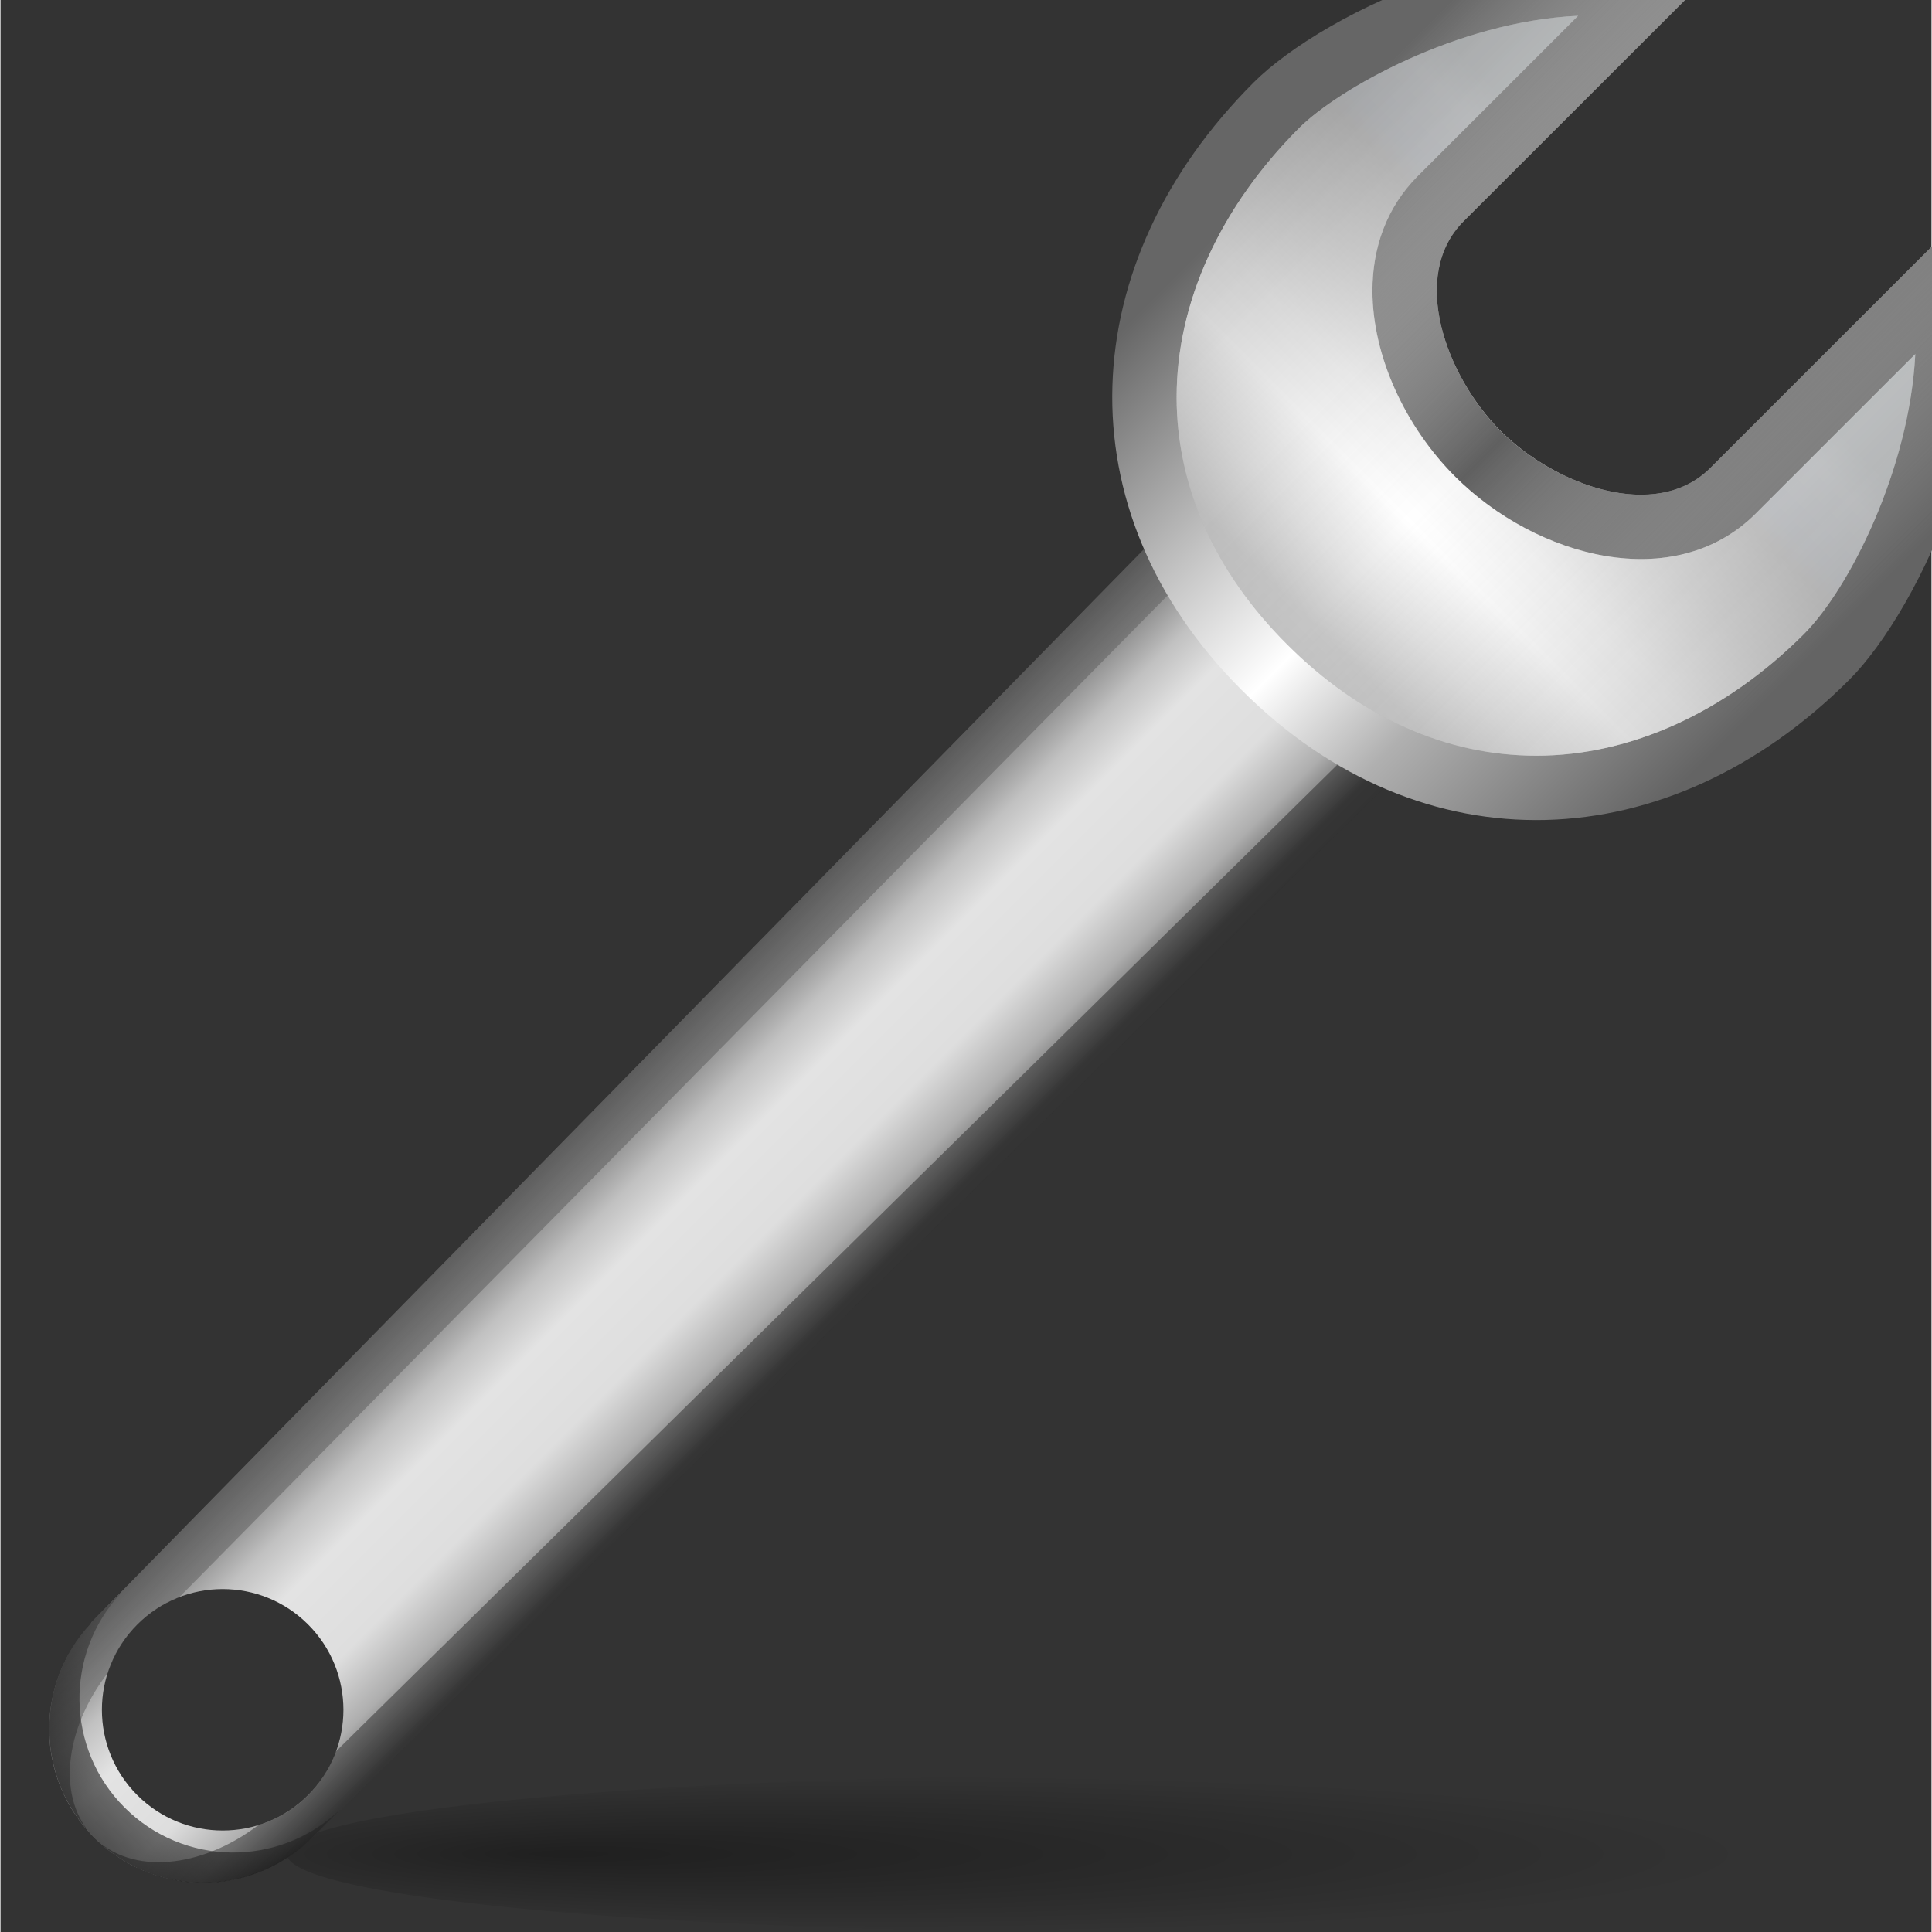 <?xml version="1.0" encoding="UTF-8" standalone="no"?>
<!-- Generator: Adobe Illustrator 12.0.0, SVG Export Plug-In . SVG Version: 6.00 Build 51448)  -->
<svg
   xmlns:ns="http://ns.adobe.com/SaveForWeb/1.0/"
   xmlns:dc="http://purl.org/dc/elements/1.1/"
   xmlns:cc="http://web.resource.org/cc/"
   xmlns:rdf="http://www.w3.org/1999/02/22-rdf-syntax-ns#"
   xmlns:svg="http://www.w3.org/2000/svg"
   xmlns="http://www.w3.org/2000/svg"
   xmlns:xlink="http://www.w3.org/1999/xlink"
   xmlns:sodipodi="http://sodipodi.sourceforge.net/DTD/sodipodi-0.dtd"
   xmlns:inkscape="http://www.inkscape.org/namespaces/inkscape"
   version="1.0"
   id="Livello_1"
   width="128"
   height="128"
   viewBox="0 0 119.999 120.061"
   overflow="visible"
   enable-background="new 0 0 119.999 120.061"
   xml:space="preserve"
   sodipodi:version="0.32"
   inkscape:version="0.45"
   sodipodi:docname="configure.svg"
   sodipodi:docbase="/home/david/Progetti/oxygen-svn/Oxygen/theme/svg/actions/small/16x16"
   inkscape:output_extension="org.inkscape.output.svg.inkscape"
   inkscape:export-filename="/Users/david/Desktop/configure.png"
   inkscape:export-xdpi="11.249984"
   inkscape:export-ydpi="11.249984"
   sodipodi:modified="true"><rect x="0" y="0" width="119.999" height="120.061" fill="#333333" stroke="none"/><defs
   id="defs127"><linearGradient
   gradientTransform="translate(6.142,2.518)"
   y2="43.946"
   x2="105.392"
   y1="6.433"
   x1="67.88"
   gradientUnits="userSpaceOnUse"
   id="linearGradient11157">
	<stop
   id="stop11159"
   style="stop-color:#757575;stop-opacity:0;"
   offset="0.095" />
	
	
	<stop
   offset="0.5"
   style="stop-color:#606060;stop-opacity:1;"
   id="stop11165" />
	
	
	<stop
   id="stop11167"
   style="stop-color:#646464;stop-opacity:0;"
   offset="0.935" />
</linearGradient><linearGradient
   id="linearGradient6134"><stop
     id="stop6136"
     offset="0"
     style="stop-color:#a3a3a3;stop-opacity:1;" /><stop
     style="stop-color:#ffffff;stop-opacity:0.498;"
     offset="0.5"
     id="stop7109" /><stop
     id="stop6138"
     offset="1"
     style="stop-color:#838383;stop-opacity:1;" /></linearGradient><linearGradient
   id="linearGradient3291"><stop
     style="stop-color:black;stop-opacity:1"
     offset="0"
     id="stop3293" /><stop
     style="stop-color:black;stop-opacity:0"
     offset="1"
     id="stop3295" /></linearGradient><radialGradient
   inkscape:collect="always"
   xlink:href="#linearGradient3291"
   id="radialGradient3336"
   gradientUnits="userSpaceOnUse"
   gradientTransform="matrix(1,0,0,0.198,0,92.822)"
   cx="50.437"
   cy="115.709"
   fx="20.478"
   fy="115.709"
   r="63.912" /><linearGradient
   id="linearGradient6141"><stop
     style="stop-color:#000000;stop-opacity:1;"
     offset="0"
     id="stop6143" /><stop
     style="stop-color:#ffffff;stop-opacity:0;"
     offset="1"
     id="stop6145" /></linearGradient><linearGradient
   gradientTransform="translate(-3.0255781e-2,3.056501e-4)"
   id="linearGradient5166"
   gradientUnits="userSpaceOnUse"
   x1="77.543"
   y1="41.869"
   x2="88.108"
   y2="31.303">
		<stop
   offset="0"
   style="stop-color:#323232;stop-opacity:1;"
   id="stop5168" />
		
		
		
		
		
		
		<stop
   offset="0.757"
   style="stop-color:#ffffff;stop-opacity:0;"
   id="stop5170" />
	</linearGradient>
	<linearGradient
   y2="31.303"
   x2="88.108"
   y1="41.869"
   x1="77.543"
   gradientUnits="userSpaceOnUse"
   id="XMLID_16_"
   gradientTransform="translate(-3.0255781e-2,3.056501e-4)">
		<stop
   id="stop92"
   style="stop-color:#ffffff;stop-opacity:1;"
   offset="0" />
		
		
		
		
		
		
		<stop
   id="stop106"
   style="stop-color:#ffffff;stop-opacity:0.019;"
   offset="0.757" />
	</linearGradient>
	
<linearGradient
   inkscape:collect="always"
   xlink:href="#XMLID_18_"
   id="linearGradient3295"
   gradientUnits="userSpaceOnUse"
   gradientTransform="matrix(0.707,-0.707,0.707,0.707,-18.749,36.54)"
   x1="-6.165"
   y1="112.505"
   x2="11.018"
   y2="112.505" /><linearGradient
   inkscape:collect="always"
   xlink:href="#XMLID_17_"
   id="linearGradient3298"
   gradientUnits="userSpaceOnUse"
   gradientTransform="matrix(1,-2.5378062e-4,-2.5378062e-4,1,8.635,-24.632)"
   x1="38.758"
   y1="7.428"
   x2="63.923"
   y2="7.428" /><linearGradient
   inkscape:collect="always"
   xlink:href="#XMLID_15_"
   id="linearGradient3304"
   gradientUnits="userSpaceOnUse"
   gradientTransform="matrix(0.707,-0.707,0.707,0.707,-24.896,39.126)"
   x1="76.919"
   y1="43.144"
   x2="100.641"
   y2="19.421" /><linearGradient
   inkscape:collect="always"
   xlink:href="#XMLID_14_"
   id="linearGradient3307"
   gradientUnits="userSpaceOnUse"
   gradientTransform="matrix(0.707,-0.707,0.707,0.707,-18.749,36.54)"
   x1="67.88"
   y1="6.433"
   x2="105.392"
   y2="43.946" /><linearGradient
   inkscape:collect="always"
   xlink:href="#XMLID_13_"
   id="linearGradient3310"
   gradientUnits="userSpaceOnUse"
   gradientTransform="matrix(-0.707,0.707,-0.707,-0.707,101.239,185.788)"
   x1="-0.478"
   y1="105.059"
   x2="6.316"
   y2="111.852" /><linearGradient
   inkscape:collect="always"
   xlink:href="#XMLID_12_"
   id="linearGradient3313"
   gradientUnits="userSpaceOnUse"
   gradientTransform="matrix(-0.707,0.707,-0.707,-0.707,107.385,183.201)"
   x1="1.35"
   y1="103.232"
   x2="8.144"
   y2="110.026" />
	

		
			<linearGradient
   id="XMLID_10_"
   gradientUnits="userSpaceOnUse"
   x1="61.969"
   y1="88.431"
   x2="40.816"
   y2="88.431"
   gradientTransform="matrix(0.707,0.707,-0.707,0.707,68.763,-21.374)">
			<stop
   offset="0.053"
   style="stop-color:#555555"
   id="stop10" />
			<stop
   offset="0.197"
   style="stop-color:#aeaeae;stop-opacity:1;"
   id="stop12" />
			<stop
   offset="0.363"
   style="stop-color:#dedede;stop-opacity:1;"
   id="stop14" />
			<stop
   offset="0.603"
   style="stop-color:#e3e3e3;stop-opacity:1;"
   id="stop16" />
			<stop
   offset="0.742"
   style="stop-color:#c1c1c1;stop-opacity:1;"
   id="stop18" />
			<stop
   offset="1"
   style="stop-color:#555555"
   id="stop20" />
		</linearGradient>
		
	<linearGradient
   inkscape:collect="always"
   xlink:href="#XMLID_10_"
   id="linearGradient10168"
   gradientUnits="userSpaceOnUse"
   gradientTransform="matrix(1.563,-3.9649986e-4,-3.9652886e-4,1.563,-20.235,-103.357)"
   x1="61.969"
   y1="88.431"
   x2="40.816"
   y2="88.431" /><linearGradient
   inkscape:collect="always"
   xlink:href="#XMLID_10_"
   id="linearGradient10170"
   gradientUnits="userSpaceOnUse"
   gradientTransform="matrix(1.066,2.7056218e-4,-2.7056218e-4,-1.066,9.239,154.261)"
   x1="61.969"
   y1="88.431"
   x2="40.816"
   y2="88.431" /><linearGradient
   inkscape:collect="always"
   xlink:href="#XMLID_17_"
   id="linearGradient10203"
   x1="56.031"
   y1="121.5"
   x2="72.031"
   y2="121.5"
   gradientUnits="userSpaceOnUse" /><linearGradient
   inkscape:collect="always"
   xlink:href="#XMLID_17_"
   id="linearGradient10205"
   x1="56.031"
   y1="110.5"
   x2="72.031"
   y2="110.5"
   gradientUnits="userSpaceOnUse" /><linearGradient
   inkscape:collect="always"
   xlink:href="#XMLID_10_"
   id="linearGradient10219"
   gradientUnits="userSpaceOnUse"
   gradientTransform="matrix(1.066,2.7056218e-4,-2.7056218e-4,-1.066,9.239,154.261)"
   x1="61.969"
   y1="88.431"
   x2="40.816"
   y2="88.431" /><linearGradient
   inkscape:collect="always"
   xlink:href="#XMLID_17_"
   id="linearGradient10221"
   gradientUnits="userSpaceOnUse"
   x1="56.031"
   y1="110.5"
   x2="72.031"
   y2="110.5" /><linearGradient
   inkscape:collect="always"
   xlink:href="#XMLID_14_"
   id="linearGradient10223"
   gradientUnits="userSpaceOnUse"
   gradientTransform="matrix(0.707,-0.707,0.707,0.707,-18.749,36.54)"
   x1="67.88"
   y1="6.433"
   x2="105.392"
   y2="43.946" /><linearGradient
   inkscape:collect="always"
   xlink:href="#XMLID_15_"
   id="linearGradient10225"
   gradientUnits="userSpaceOnUse"
   gradientTransform="matrix(0.707,-0.707,0.707,0.707,-24.896,39.126)"
   x1="76.919"
   y1="43.144"
   x2="100.641"
   y2="19.421" /><linearGradient
   inkscape:collect="always"
   xlink:href="#XMLID_16_"
   id="linearGradient10227"
   gradientUnits="userSpaceOnUse"
   gradientTransform="matrix(0.707,-0.707,0.707,0.707,-24.896,39.126)"
   x1="76.281"
   y1="43.06"
   x2="86.611"
   y2="31.303" /><linearGradient
   inkscape:collect="always"
   xlink:href="#XMLID_17_"
   id="linearGradient10229"
   gradientUnits="userSpaceOnUse"
   gradientTransform="matrix(1,-2.5378062e-4,-2.5378062e-4,1,8.635,-24.632)"
   x1="38.758"
   y1="7.428"
   x2="63.923"
   y2="7.428" /><linearGradient
   inkscape:collect="always"
   xlink:href="#XMLID_17_"
   id="linearGradient10231"
   gradientUnits="userSpaceOnUse"
   x1="56.031"
   y1="121.5"
   x2="72.031"
   y2="121.5" /><linearGradient
   inkscape:collect="always"
   xlink:href="#XMLID_18_"
   id="linearGradient10233"
   gradientUnits="userSpaceOnUse"
   gradientTransform="matrix(0.707,-0.707,0.707,0.707,-18.749,36.54)"
   x1="-6.165"
   y1="112.505"
   x2="11.018"
   y2="112.505" /><linearGradient
   inkscape:collect="always"
   xlink:href="#XMLID_17_"
   id="linearGradient10242"
   gradientUnits="userSpaceOnUse"
   gradientTransform="matrix(0.707,0.707,-0.707,0.707,68.761,-21.374)"
   x1="38.758"
   y1="7.428"
   x2="63.923"
   y2="7.428" /><linearGradient
   inkscape:collect="always"
   xlink:href="#XMLID_16_"
   id="linearGradient10245"
   gradientUnits="userSpaceOnUse"
   gradientTransform="matrix(1.001,0,0,1,-3.223487e-2,2.1565487e-4)"
   x1="76.281"
   y1="43.06"
   x2="86.611"
   y2="31.303" /><linearGradient
   inkscape:collect="always"
   xlink:href="#linearGradient6141"
   id="linearGradient6147"
   x1="7.249"
   y1="120.251"
   x2="57.626"
   y2="69.874"
   gradientUnits="userSpaceOnUse" /><linearGradient
   inkscape:collect="always"
   xlink:href="#XMLID_18_"
   id="linearGradient3311"
   gradientUnits="userSpaceOnUse"
   gradientTransform="matrix(0.707,0.707,-0.707,0.707,95.273,-47.896)"
   x1="40.414"
   y1="102.065"
   x2="61.973"
   y2="102.071" /><linearGradient
   inkscape:collect="always"
   xlink:href="#linearGradient6134"
   id="linearGradient3314"
   gradientUnits="userSpaceOnUse"
   gradientTransform="matrix(1.001,0,0,1,3.026,-3.069)"
   spreadMethod="pad"
   x1="107.483"
   y1="45.495"
   x2="74.391"
   y2="12.387" /><linearGradient
   inkscape:collect="always"
   xlink:href="#XMLID_18_"
   id="linearGradient3317"
   gradientUnits="userSpaceOnUse"
   gradientTransform="matrix(1.001,0,0,1,9.201,-0.551)"
   x1="-6.165"
   y1="112.505"
   x2="11.018"
   y2="112.505" /><linearGradient
   inkscape:collect="always"
   xlink:href="#XMLID_15_"
   id="linearGradient3324"
   gradientUnits="userSpaceOnUse"
   gradientTransform="matrix(1.001,0,0,1,3.026,-3.069)"
   x1="76.919"
   y1="43.144"
   x2="100.641"
   y2="19.421" /><linearGradient
   inkscape:collect="always"
   xlink:href="#XMLID_14_"
   id="linearGradient3327"
   gradientUnits="userSpaceOnUse"
   gradientTransform="matrix(1.001,0,0,1,9.201,-0.551)"
   x1="67.88"
   y1="6.433"
   x2="105.392"
   y2="43.946" /><linearGradient
   inkscape:collect="always"
   xlink:href="#XMLID_10_"
   id="linearGradient3333"
   gradientUnits="userSpaceOnUse"
   gradientTransform="matrix(0.707,0.707,0.707,-0.707,-47.912,95.288)"
   x1="61.969"
   y1="88.431"
   x2="40.816"
   y2="88.431" /><linearGradient
   inkscape:collect="always"
   xlink:href="#linearGradient11157"
   id="linearGradient11169"
   gradientUnits="userSpaceOnUse"
   gradientTransform="matrix(1.001,0,0,1,9.201,-0.551)"
   x1="67.88"
   y1="6.433"
   x2="105.392"
   y2="43.946" /><linearGradient
   inkscape:collect="always"
   xlink:href="#linearGradient3291"
   id="linearGradient13119"
   gradientUnits="userSpaceOnUse"
   gradientTransform="matrix(0.754,-0.754,0.754,0.754,-51.047,26.411)"
   x1="-28.612"
   y1="96.109"
   x2="-5.8"
   y2="96.115" /></defs><sodipodi:namedview
   inkscape:window-height="694"
   inkscape:window-width="898"
   inkscape:pageshadow="2"
   inkscape:pageopacity="0.0"
   guidetolerance="10.0"
   gridtolerance="10.0"
   objecttolerance="10.0"
   borderopacity="1.0"
   bordercolor="#666666"
   pagecolor="#ffffff"
   id="base"
   width="128px"
   height="128px"
   inkscape:zoom="5.6568542"
   inkscape:cx="63.746038"
   inkscape:cy="96.964117"
   inkscape:window-x="0"
   inkscape:window-y="0"
   inkscape:current-layer="Livello_1" />

<linearGradient
   id="XMLID_11_"
   gradientUnits="userSpaceOnUse"
   x1="41.189"
   y1="80.102"
   x2="27.645"
   y2="66.558"
   gradientTransform="translate(8.708,3.581)">
	<stop
   offset="0.408"
   style="stop-color:#f0f0f0;stop-opacity:1;"
   id="stop25" />
	<stop
   offset="0.506"
   style="stop-color:#C3C3C3"
   id="stop27" />
	<stop
   offset="0.56"
   style="stop-color:#8b8b8b;stop-opacity:1;"
   id="stop29" /><stop
   id="stop12212"
   style="stop-color:#393939;stop-opacity:1;"
   offset="0.679" />
	
</linearGradient>

<linearGradient
   id="XMLID_12_"
   gradientUnits="userSpaceOnUse"
   x1="1.35"
   y1="103.232"
   x2="8.144"
   y2="110.026"
   gradientTransform="matrix(-1,0,0,-1,18.15,221.944)">
	<stop
   offset="0"
   style="stop-color:#EEEEEE"
   id="stop36" />
	<stop
   offset="1"
   style="stop-color:#BBBBBB"
   id="stop38" />
</linearGradient>

<linearGradient
   id="XMLID_13_"
   gradientUnits="userSpaceOnUse"
   x1="-0.478"
   y1="105.059"
   x2="6.316"
   y2="111.852"
   gradientTransform="matrix(-1,0,0,-1,11.979,219.426)">
	<stop
   offset="0"
   style="stop-color:#BBBBBB"
   id="stop43" />
	<stop
   offset="1"
   style="stop-color:#555555"
   id="stop45" />
</linearGradient>

<linearGradient
   id="XMLID_14_"
   gradientUnits="userSpaceOnUse"
   x1="67.88"
   y1="6.433"
   x2="105.392"
   y2="43.946"
   gradientTransform="translate(6.142,2.518)">
	<stop
   offset="0.095"
   style="stop-color:#666666;stop-opacity:1;"
   id="stop50" /><stop
   id="stop3330"
   style="stop-color:#c8c8c8;stop-opacity:1;"
   offset="0.354" />
	
	
	<stop
   offset="0.505"
   style="stop-color:#ffffff;stop-opacity:1;"
   id="stop56" /><stop
   id="stop3328"
   style="stop-color:#b0b0b0;stop-opacity:1;"
   offset="0.664" />
	
	
	<stop
   offset="0.935"
   style="stop-color:#646464;stop-opacity:1;"
   id="stop62" />
</linearGradient>

<linearGradient
   id="XMLID_15_"
   gradientUnits="userSpaceOnUse"
   x1="76.919"
   y1="43.144"
   x2="100.641"
   y2="19.421"
   gradientTransform="translate(-3.0255781e-2,3.056501e-4)">
	<stop
   offset="0"
   style="stop-color:#aeaeae;stop-opacity:1;"
   id="stop67" />
	<stop
   offset="0.06"
   style="stop-color:#b2b2b2;stop-opacity:1;"
   id="stop69" />
	<stop
   offset="0.181"
   style="stop-color:#d9d9d9;stop-opacity:1;"
   id="stop71" />
	<stop
   offset="0.32"
   style="stop-color:#ffffff;stop-opacity:1;"
   id="stop73" />
	<stop
   offset="0.435"
   style="stop-color:#f4f4f4;stop-opacity:1;"
   id="stop75" />
	<stop
   offset="0.603"
   style="stop-color:#D4D4D4"
   id="stop77" />
	<stop
   offset="0.763"
   style="stop-color:#BBBBBB"
   id="stop79" />
	<stop
   offset="0.808"
   style="stop-color:#b9bcc1;stop-opacity:1;"
   id="stop81" />
	<stop
   offset="0.93"
   style="stop-color:#bdc0c3;stop-opacity:1;"
   id="stop83" />
	<stop
   offset="1"
   style="stop-color:#b5b9bb;stop-opacity:1;"
   id="stop85" />
</linearGradient>


<linearGradient
   id="XMLID_17_"
   gradientUnits="userSpaceOnUse"
   x1="38.758"
   y1="7.428"
   x2="63.923"
   y2="7.428"
   gradientTransform="matrix(0.707,0.707,-0.707,0.707,68.728,-21.374)">
	<stop
   offset="0"
   style="stop-color:#3a3a3a;stop-opacity:1;"
   id="stop111" />
	
	<stop
   offset="1"
   style="stop-color:#888888"
   id="stop115" />
</linearGradient>

<linearGradient
   id="XMLID_18_"
   gradientUnits="userSpaceOnUse"
   x1="-6.165"
   y1="112.505"
   x2="11.018"
   y2="112.505"
   gradientTransform="translate(6.142,2.518)">
	<stop
   offset="0"
   style="stop-color:#5c5c5c;stop-opacity:1;"
   id="stop120" />
	<stop
   offset="1"
   style="stop-color:#000000"
   id="stop122" />
</linearGradient>
<path
   sodipodi:type="arc"
   style="opacity:0.381;fill:url(#radialGradient3336);fill-opacity:1;fill-rule:nonzero;stroke:none;stroke-width:0;stroke-linecap:round;stroke-linejoin:round;stroke-miterlimit:4;stroke-dasharray:none;stroke-dashoffset:4;stroke-opacity:1"
   id="path1563"
   sodipodi:cx="63.912209"
   sodipodi:cy="115.70919"
   sodipodi:rx="63.912209"
   sodipodi:ry="12.641975"
   d="M 127.824 115.709 A 63.912 12.642 0 1 1  0,115.709 A 63.912 12.642 0 1 1  127.824 115.709 z"
   transform="matrix(0.8,0,0,0.385,17.791,70.655)" />
<path
   style="fill:url(#linearGradient3333);fill-opacity:1"
   d="M 79.468,28.735 C 78.501,27.856 77.416,27.679 75.799,29.295 L 5.66,100.802 C 5.628,100.834 5.627,100.87 5.598,100.905 C 2.104,104.661 2.168,110.536 5.826,114.191 C 9.484,117.847 15.356,117.914 19.112,114.419 C 19.147,114.391 19.185,114.388 19.216,114.357 L 90.784,44.239 C 94.019,41.008 90.012,39.903 87.737,37.627 L 82.431,32.321 C 81.292,31.183 80.434,29.615 79.468,28.735 z M 19.112,100.947 C 22.043,103.878 22.044,108.629 19.112,111.559 C 16.183,114.487 11.433,114.488 8.5,111.559 C 5.567,108.629 5.569,103.878 8.5,100.947 C 11.431,98.017 16.179,98.017 19.112,100.947 z "
   id="path10166" /><path
   style="fill:url(#linearGradient3311);fill-opacity:1.0;opacity:0.4"
   d="M 91.323,40.558 C 90.95,40.151 90.468,39.773 89.934,39.377 C 90.142,40.004 89.845,40.835 88.608,42.071 L 20.832,108.852 C 20.468,109.839 19.905,110.775 19.112,111.567 C 18.212,112.466 17.14,113.086 16.003,113.433 C 12.457,116.117 8.162,116.534 5.826,114.2 C 9.484,117.856 15.356,117.923 19.112,114.428 C 19.147,114.4 19.184,114.396 19.215,114.365 L 90.784,44.248 C 92.401,42.632 92.204,41.523 91.323,40.558 z M 5.826,114.2 C 3.465,111.841 3.934,107.487 6.696,103.919 C 7.052,102.836 7.638,101.817 8.5,100.955 C 9.266,100.19 10.162,99.621 11.111,99.256 L 77.975,31.48 C 79.229,30.226 80.058,29.954 80.69,30.174 C 80.284,29.632 79.882,29.122 79.467,28.744 C 78.501,27.864 77.415,27.688 75.799,29.304 L 5.66,100.81 C 5.628,100.842 5.627,100.879 5.598,100.914 C 2.104,104.67 2.168,110.545 5.826,114.2 z "
   id="path3273" /><path
   d="M 121.789,13.551 L 106.253,29.081 C 102.867,32.465 96.607,30.166 93.219,26.781 C 89.835,23.396 87.534,17.142 90.918,13.756 L 106.458,-1.773 C 95.582,-5.931 82.126,0.876 77.888,5.112 C 66.694,16.298 65.896,31.653 77.123,42.873 C 88.344,54.091 103.707,53.421 114.9,42.234 C 119.138,37.997 125.949,24.42 121.789,13.551 z "
   id="path64"
   style="fill:url(#linearGradient3327)" /><path
   style="fill:url(#linearGradient11169);fill-opacity:1.0"
   id="path9215"
   d="M 121.789,13.551 L 106.253,29.081 C 102.867,32.465 96.607,30.166 93.219,26.781 C 89.835,23.396 87.534,17.142 90.918,13.756 L 106.458,-1.773 C 95.582,-5.931 82.126,0.876 77.888,5.112 C 66.694,16.298 103.707,53.421 114.9,42.234 C 119.138,37.997 125.949,24.42 121.789,13.551 z "
   sodipodi:nodetypes="cccccscc" /><path
   d="M 80.717,7.94 C 75.799,12.856 73.089,18.798 73.089,24.672 L 73.088,24.673 C 73.089,30.242 75.463,35.557 79.953,40.044 C 84.48,44.57 89.836,46.962 95.44,46.962 L 95.44,46.962 C 101.288,46.962 107.193,44.279 112.069,39.405 C 114.881,36.595 118.63,29.176 118.993,22.002 C 114.414,26.578 109.082,31.908 109.082,31.908 C 104.02,36.968 95.438,34.655 90.389,29.611 C 87.318,26.538 85.257,22.159 85.257,18.06 C 85.258,15.425 86.109,12.908 88.087,10.928 C 88.088,10.927 93.583,5.435 98.041,0.98 C 90.529,1.328 83.109,5.552 80.717,7.94 z "
   id="path87"
   style="fill:url(#linearGradient3324);fill-opacity:1" /><path
   style="fill:url(#linearGradient3314);fill-opacity:1;opacity:0.5"
   id="path6130"
   d="M 80.717,7.94 C 75.799,12.856 73.089,18.798 73.089,24.672 L 73.088,24.673 C 73.089,30.242 75.463,35.557 79.953,40.044 C 84.48,44.57 89.836,46.962 95.44,46.962 L 95.44,46.962 C 101.288,46.962 107.193,44.279 112.069,39.405 C 114.881,36.595 118.63,29.176 118.993,22.002 C 114.414,26.578 109.082,31.908 109.082,31.908 C 104.02,36.968 95.438,34.655 90.389,29.611 C 87.318,26.538 85.257,22.159 85.257,18.06 C 85.258,15.425 86.109,12.908 88.087,10.928 C 88.088,10.927 93.583,5.435 98.041,0.98 C 90.529,1.328 83.109,5.552 80.717,7.94 z " /><path
   style="fill:url(#linearGradient13119);fill-opacity:1.0"
   d="M 5.656,100.803 C 5.624,100.835 5.626,100.856 5.597,100.891 C 2.103,104.647 2.174,110.543 5.831,114.198 C 9.489,117.854 15.354,117.928 19.11,114.433 C 19.145,114.405 19.196,114.376 19.227,114.345 L 21.103,112.469 C 21.072,112.5 21.021,112.529 20.986,112.557 C 17.23,116.052 11.365,115.979 7.707,112.323 C 4.05,108.668 3.979,102.771 7.473,99.015 C 7.502,98.98 7.499,98.959 7.532,98.927 L 5.656,100.803 z "
   id="path13126" /></svg>